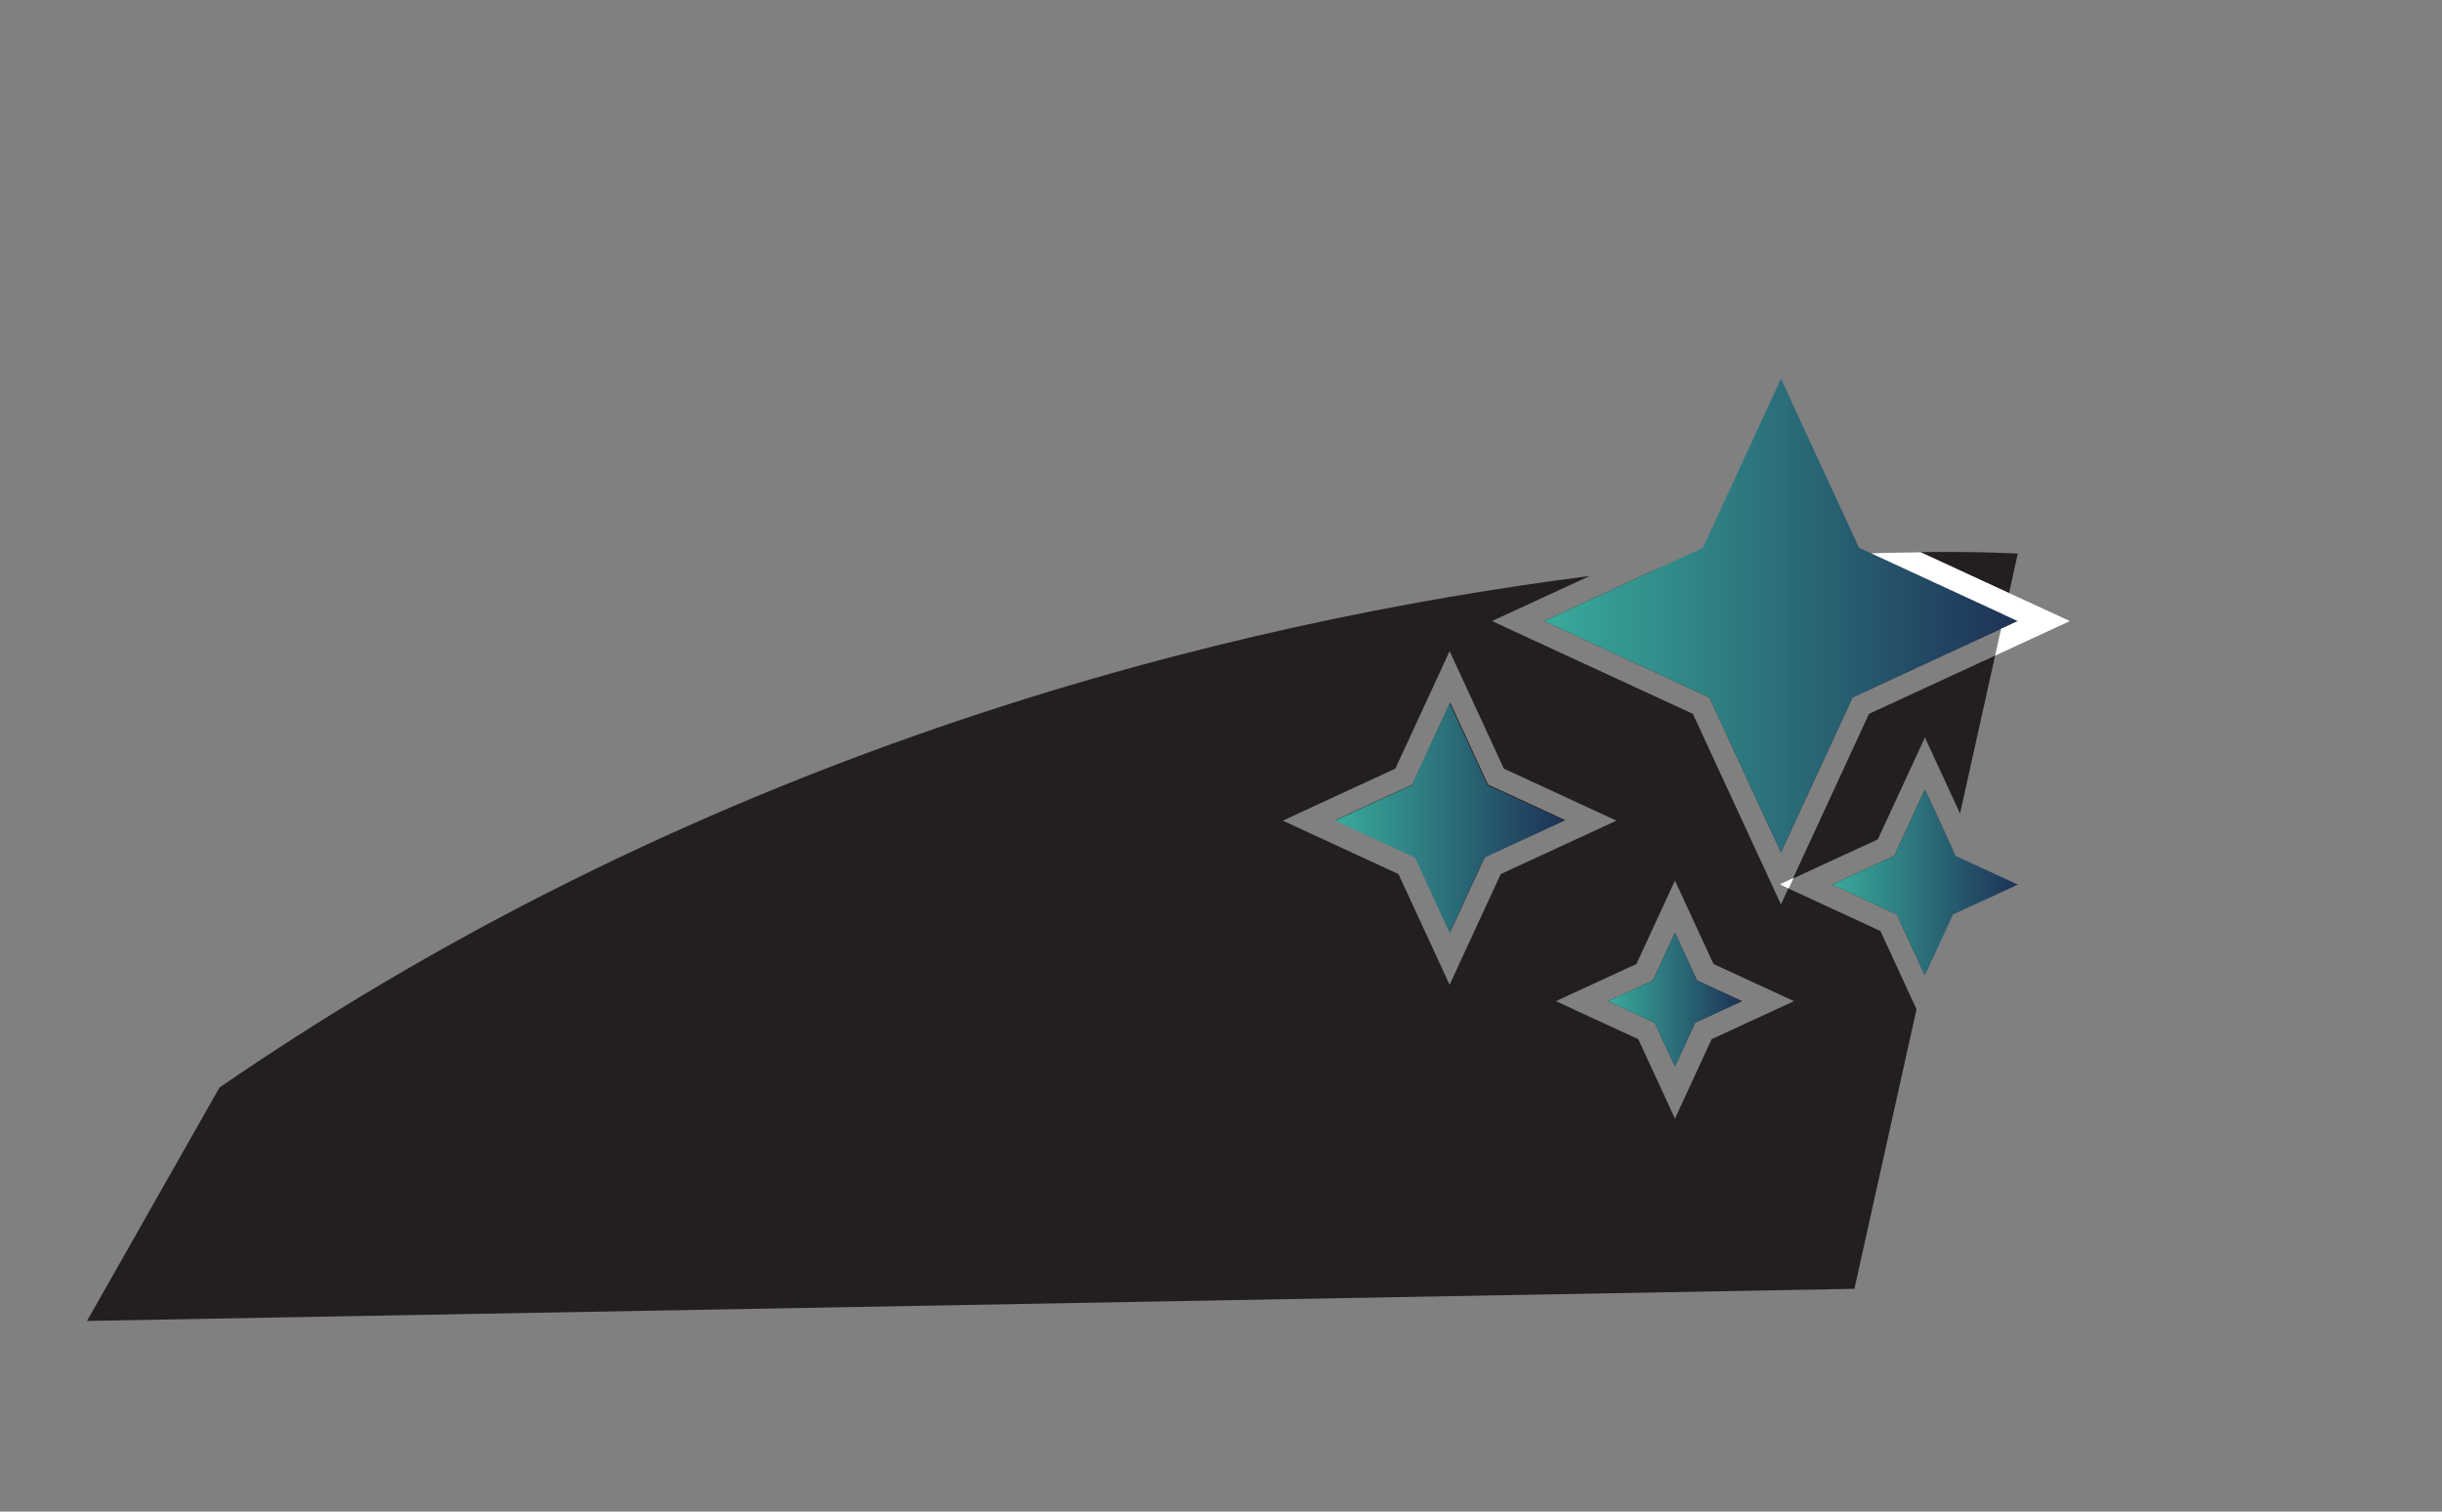 <?xml version="1.0" encoding="UTF-8" standalone="no"?>
<!-- Created with Inkscape (http://www.inkscape.org/) -->

<svg
   width="210mm"
   height="130mm"
   viewBox="0 0 210 130"
   version="1.1"
   id="svg3684"
   inkscape:version="1.1.1 (3bf5ae0d25, 2021-09-20)"
   sodipodi:docname="elegance.svg"
   xmlns:inkscape="http://www.inkscape.org/namespaces/inkscape"
   xmlns:sodipodi="http://sodipodi.sourceforge.net/DTD/sodipodi-0.dtd"
   xmlns="http://www.w3.org/2000/svg"
   xmlns:svg="http://www.w3.org/2000/svg">
  <rect x="0" y="0" width="210" height="130" fill="#808080" stroke="none"/>
  <sodipodi:namedview
     id="namedview3686"
     pagecolor="#ffffff"
     bordercolor="#666666"
     borderopacity="1.0"
     inkscape:pageshadow="2"
     inkscape:pageopacity="0.0"
     inkscape:pagecheckerboard="0"
     inkscape:document-units="mm"
     showgrid="false"
     inkscape:zoom="0.71446409"
     inkscape:cx="339.41524"
     inkscape:cy="366.0086"
     inkscape:window-width="962"
     inkscape:window-height="981"
     inkscape:window-x="952"
     inkscape:window-y="0"
     inkscape:window-maximized="0"
     inkscape:current-layer="layer1" />
  <defs
     id="defs3681">
    <clipPath
       clipPathUnits="userSpaceOnUse"
       id="clipPath1480">
      <path
         d="M 0,0 H 283.465 V 595.276 H 0 Z"
         id="path1478" />
    </clipPath>
    <linearGradient
       x1="0"
       y1="0"
       x2="1"
       y2="0"
       gradientUnits="userSpaceOnUse"
       gradientTransform="matrix(14.384,0,0,-14.384,237.642,258.178)"
       spreadMethod="pad"
       id="linearGradient1502">
      <stop
         style="stop-opacity:1;stop-color:#39ab9b"
         offset="0"
         id="stop1498" />
      <stop
         style="stop-opacity:1;stop-color:#1d3157"
         offset="1"
         id="stop1500" />
    </linearGradient>
    <clipPath
       clipPathUnits="userSpaceOnUse"
       id="clipPath1512">
      <path
         d="M 0,0 H 283.465 V 595.276 H 0 Z"
         id="path1510" />
    </clipPath>
    <linearGradient
       x1="0"
       y1="0"
       x2="1"
       y2="0"
       gradientUnits="userSpaceOnUse"
       gradientTransform="matrix(6.968,0,0,-6.968,231.289,248.323)"
       spreadMethod="pad"
       id="linearGradient1534">
      <stop
         style="stop-opacity:1;stop-color:#39ab9b"
         offset="0"
         id="stop1530" />
      <stop
         style="stop-opacity:1;stop-color:#1d3157"
         offset="1"
         id="stop1532" />
    </linearGradient>
    <linearGradient
       x1="0"
       y1="0"
       x2="1"
       y2="0"
       gradientUnits="userSpaceOnUse"
       gradientTransform="matrix(4.064,0,0,-4.064,239.584,241.355)"
       spreadMethod="pad"
       id="linearGradient1554">
      <stop
         style="stop-opacity:1;stop-color:#39ab9b"
         offset="0"
         id="stop1550" />
      <stop
         style="stop-opacity:1;stop-color:#1d3157"
         offset="1"
         id="stop1552" />
    </linearGradient>
    <linearGradient
       x1="0"
       y1="0"
       x2="1"
       y2="0"
       gradientUnits="userSpaceOnUse"
       gradientTransform="matrix(5.64,0,0,-5.64,246.385,245.702)"
       spreadMethod="pad"
       id="linearGradient1574">
      <stop
         style="stop-opacity:1;stop-color:#39ab9b"
         offset="0"
         id="stop1570" />
      <stop
         style="stop-opacity:1;stop-color:#1d3157"
         offset="1"
         id="stop1572" />
    </linearGradient>
  </defs>
  <g
     inkscape:label="Calque 1"
     inkscape:groupmode="layer"
     id="layer1">
    <g
       id="g1470"
       transform="matrix(2.832,0,0,-2.832,127.962,67.47)">
      <path
         d="m 0,0 2.336,-1.078 -2.431,-1.123 -1.053,-2.28 -1.053,2.28 -2.431,1.123 2.336,1.078 1.148,2.487 z"
         style="fill:#231f20;fill-opacity:1;fill-rule:nonzero;stroke:none"
         id="path1472" />
    </g>
    <g
       id="g1474"
       transform="matrix(2.832,0,0,-2.832,-540.215,763.26)">
      <g
         id="g1476"
         clip-path="url(#clipPath1480)">
        <g
           id="g1482"
           transform="translate(249.073,252.747)">
          <path
             d="m 0,0 c -0.456,-0.005 -0.961,-0.016 -1.51,-0.033 h -10e-4 c -1.726,-0.056 -3.9,-0.183 -6.426,-0.448 h -10e-4 l -3.494,-1.613 5.019,-2.318 2.174,-4.706 2.173,4.706 4.51,2.083 v 0.001 l 0.095,0.424 0.148,0.663 0.265,1.195 C 2.952,-0.046 1.895,0.021 0,0 m 0.132,-7.211 -0.93,-2.013 -1.89,-0.872 1.967,-0.909 0.835,-1.809 0.847,3.808 v 0 z m -1.698,2.299 -2.071,-4.484 -0.239,-0.518 0.909,0.42 1.669,0.77 0.828,1.791 0.602,1.305 0.602,-1.305 0.465,-1.005 1.065,4.795 z m 1.698,-2.299 -0.93,-2.013 -1.89,-0.872 1.967,-0.909 0.835,-1.809 0.847,3.808 v 0 z m -0.602,-5.918 -0.75,1.623 -1.747,0.807 -1.048,0.484 -0.224,-0.486 -0.603,1.305 -2.072,4.484 -4.796,2.215 -1.304,0.603 1.304,0.602 1.658,0.765 c -10.707,-1.362 -26.524,-5.166 -41.602,-15.532 l -4.023,-7.088 53.668,0.975 1.886,8.49 z m -13.229,1.294 -0.602,-1.305 -0.602,1.305 -0.951,2.058 -2.209,1.02 -1.304,0.602 1.304,0.603 2.114,0.976 1.046,2.264 0.602,1.305 0.602,-1.304 1.046,-2.265 2.114,-0.976 1.305,-0.603 -1.305,-0.602 -2.209,-1.02 z m 8.551,-2.404 -1.196,-0.552 -0.512,-1.108 -0.602,-1.305 -0.602,1.305 -0.512,1.108 -1.197,0.552 -1.304,0.603 1.304,0.602 1.142,0.526 0.566,1.229 0.603,1.305 0.602,-1.304 0.568,-1.23 1.14,-0.526 1.305,-0.602 z m -2.31,2.682 -0.67,-1.451 -1.362,-0.628 1.418,-0.656 0.614,-1.329 0.614,1.329 1.418,0.656 -1.362,0.628 z m 3.187,1.461 0.256,-0.119 0.139,0.301 z"
             style="fill:#231f20;fill-opacity:1;fill-rule:nonzero;stroke:none"
             id="path1484" />
        </g>
      </g>
    </g>
    <g
       id="g1486"
       transform="matrix(2.832,0,0,-2.832,-540.215,763.26)">
      <g
         id="g1488">
        <g
           id="g1494">
          <g
             id="g1496">
            <path
               d="m 242.464,252.878 -1.328,-0.612 h -0.001 l -3.494,-1.614 5.019,-2.318 2.174,-4.706 2.174,4.706 4.51,2.084 v 0.001 l 0.507,0.233 -0.413,0.191 -4.049,1.871 h -10e-4 l -0.357,0.164 -2.371,5.134 z"
               style="fill:url(#linearGradient1502);stroke:none"
               id="path1504" />
          </g>
        </g>
      </g>
    </g>
    <g
       id="g1506"
       transform="matrix(2.832,0,0,-2.832,-540.215,763.26)">
      <g
         id="g1508"
         clip-path="url(#clipPath1512)">
        <g
           id="g1514"
           transform="translate(252.303,251.254)">
          <path
             d="M 0,0 -0.543,0.251 -3.23,1.492 C -3.686,1.487 -4.19,1.476 -4.74,1.459 l 4.049,-1.87 0.413,-0.191 -0.507,-0.234 -4.511,-2.084 4.511,2.083 -0.181,-0.814 0.966,0.447 1.305,0.602 z m -7.501,-8.604 0.256,-0.119 0.139,0.301 z"
             style="fill:#ffffff;fill-opacity:1;fill-rule:nonzero;stroke:none"
             id="path1516" />
        </g>
      </g>
    </g>
    <g
       id="g1518"
       transform="matrix(2.832,0,0,-2.832,-540.215,763.26)">
      <g
         id="g1520">
        <g
           id="g1526">
          <g
             id="g1528">
            <path
               d="m 233.625,245.67 -2.336,-1.078 2.431,-1.122 1.052,-2.281 1.053,2.281 2.431,1.122 -2.335,1.078 -1.149,2.487 z"
               style="fill:url(#linearGradient1534);stroke:none"
               id="path1536" />
          </g>
        </g>
      </g>
    </g>
    <g
       id="g1538"
       transform="matrix(2.832,0,0,-2.832,-540.215,763.26)">
      <g
         id="g1540">
        <g
           id="g1546">
          <g
             id="g1548">
            <path
               d="m 240.945,239.739 -1.361,-0.629 1.417,-0.655 0.615,-1.33 0.614,1.33 1.418,0.655 -1.363,0.629 -0.669,1.45 z"
               style="fill:url(#linearGradient1554);stroke:none"
               id="path1556" />
          </g>
        </g>
      </g>
    </g>
    <g
       id="g1558"
       transform="matrix(2.832,0,0,-2.832,-540.215,763.26)">
      <g
         id="g1560">
        <g
           id="g1566">
          <g
             id="g1568">
            <path
               d="m 248.276,243.523 -1.891,-0.873 1.967,-0.909 0.836,-1.808 0.018,-0.037 0.851,1.845 1.968,0.909 -1.89,0.873 -0.1,0.217 v 0.001 l -0.829,1.795 z"
               style="fill:url(#linearGradient1574);stroke:none"
               id="path1576" />
          </g>
        </g>
      </g>
    </g>
    <g
       id="g1578"
       transform="matrix(2.832,0,0,-2.832,153.118,76.024)">
      <path
         d="M 0,0 0.257,-0.118 0.394,0.183 Z"
         style="fill:#ffffff;fill-opacity:1;fill-rule:nonzero;stroke:none"
         id="path1580" />
    </g>
  </g>
</svg>
